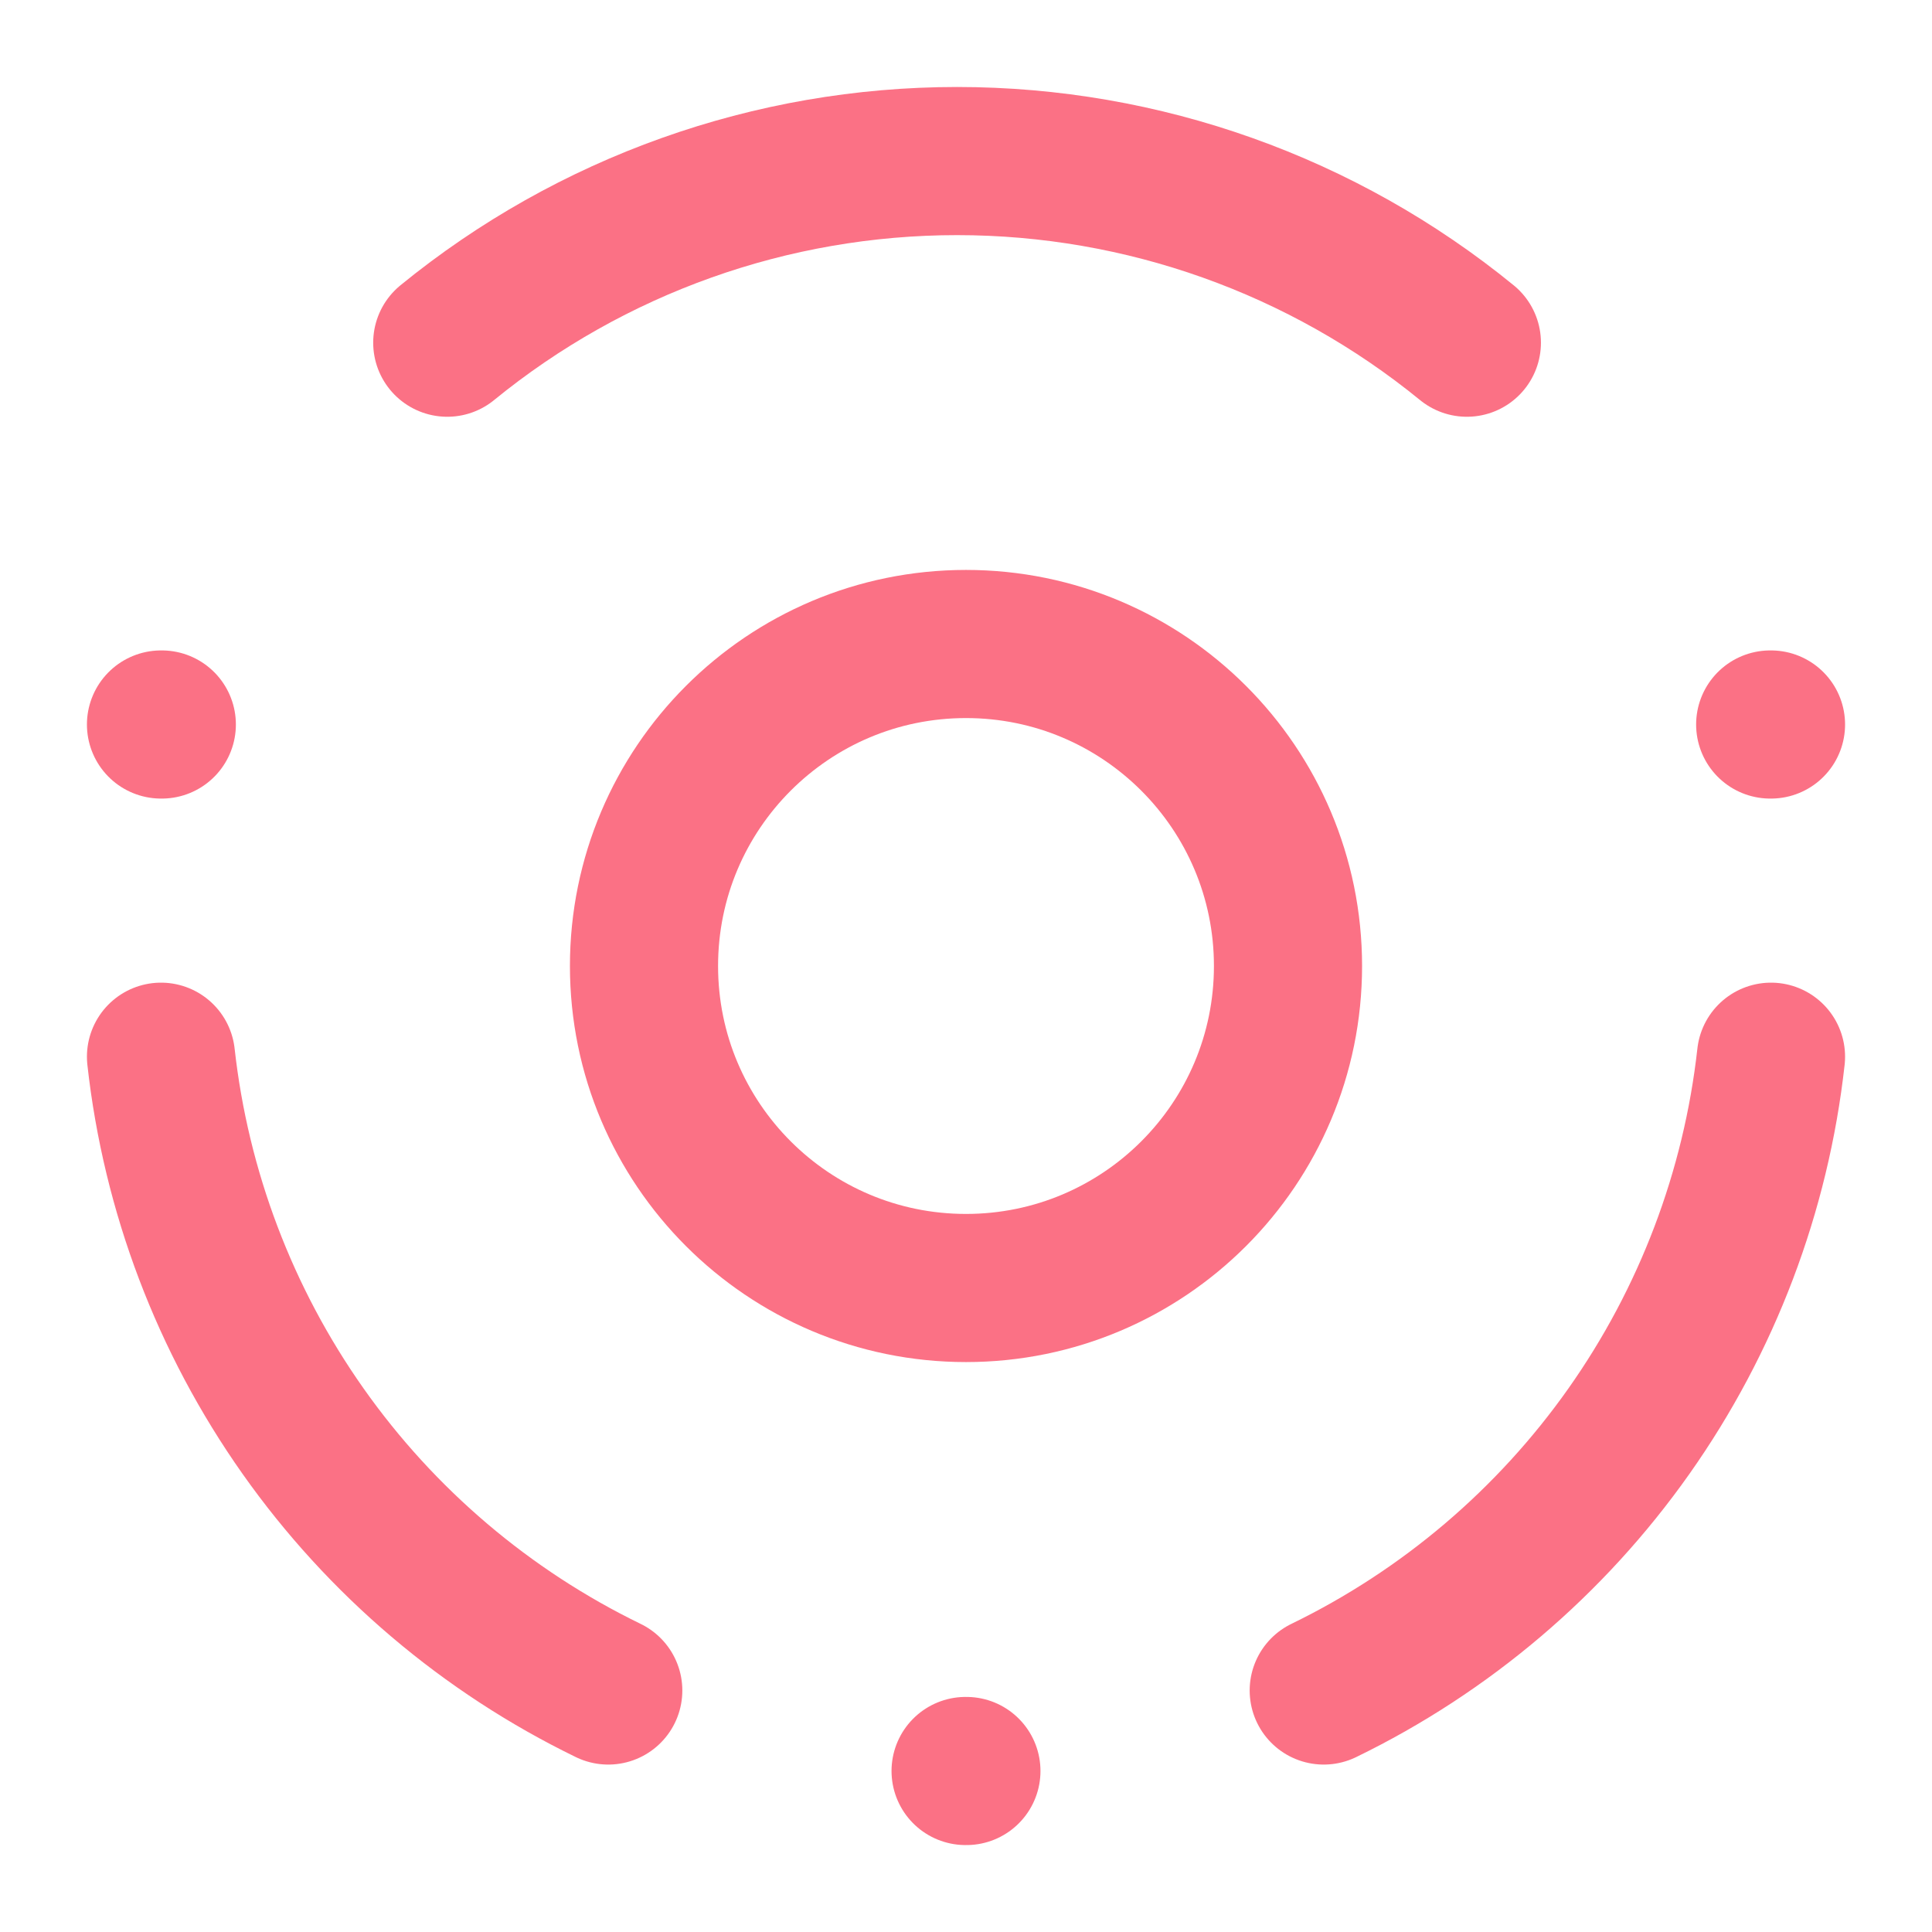 <svg width="313" height="313" viewBox="0 0 313 313" fill="none" xmlns="http://www.w3.org/2000/svg">
<path d="M156.5 208.667C185.311 208.667 208.667 185.311 208.667 156.5C208.667 127.689 185.311 104.333 156.5 104.333C127.689 104.333 104.333 127.689 104.333 156.5C104.333 185.311 127.689 208.667 156.5 208.667Z" stroke="#FB7185" stroke-width="24" stroke-linecap="round" stroke-linejoin="round"/>
<path d="M286.917 117.375H286.786M26.214 117.375H26.083M156.565 286.917H156.435M98.543 273.875C78.779 264.269 61.77 249.815 49.1 231.861C36.43 213.907 28.512 193.038 26.083 171.198M214.457 273.875C234.221 264.269 251.23 249.815 263.9 231.861C276.57 213.907 284.488 193.038 286.917 171.198M72.46 55.519C95.778 36.487 124.953 26.093 155.052 26.093C185.151 26.093 214.327 36.487 237.645 55.519" stroke="#FB7185" stroke-width="24" stroke-linecap="round" stroke-linejoin="round"/>
</svg>
